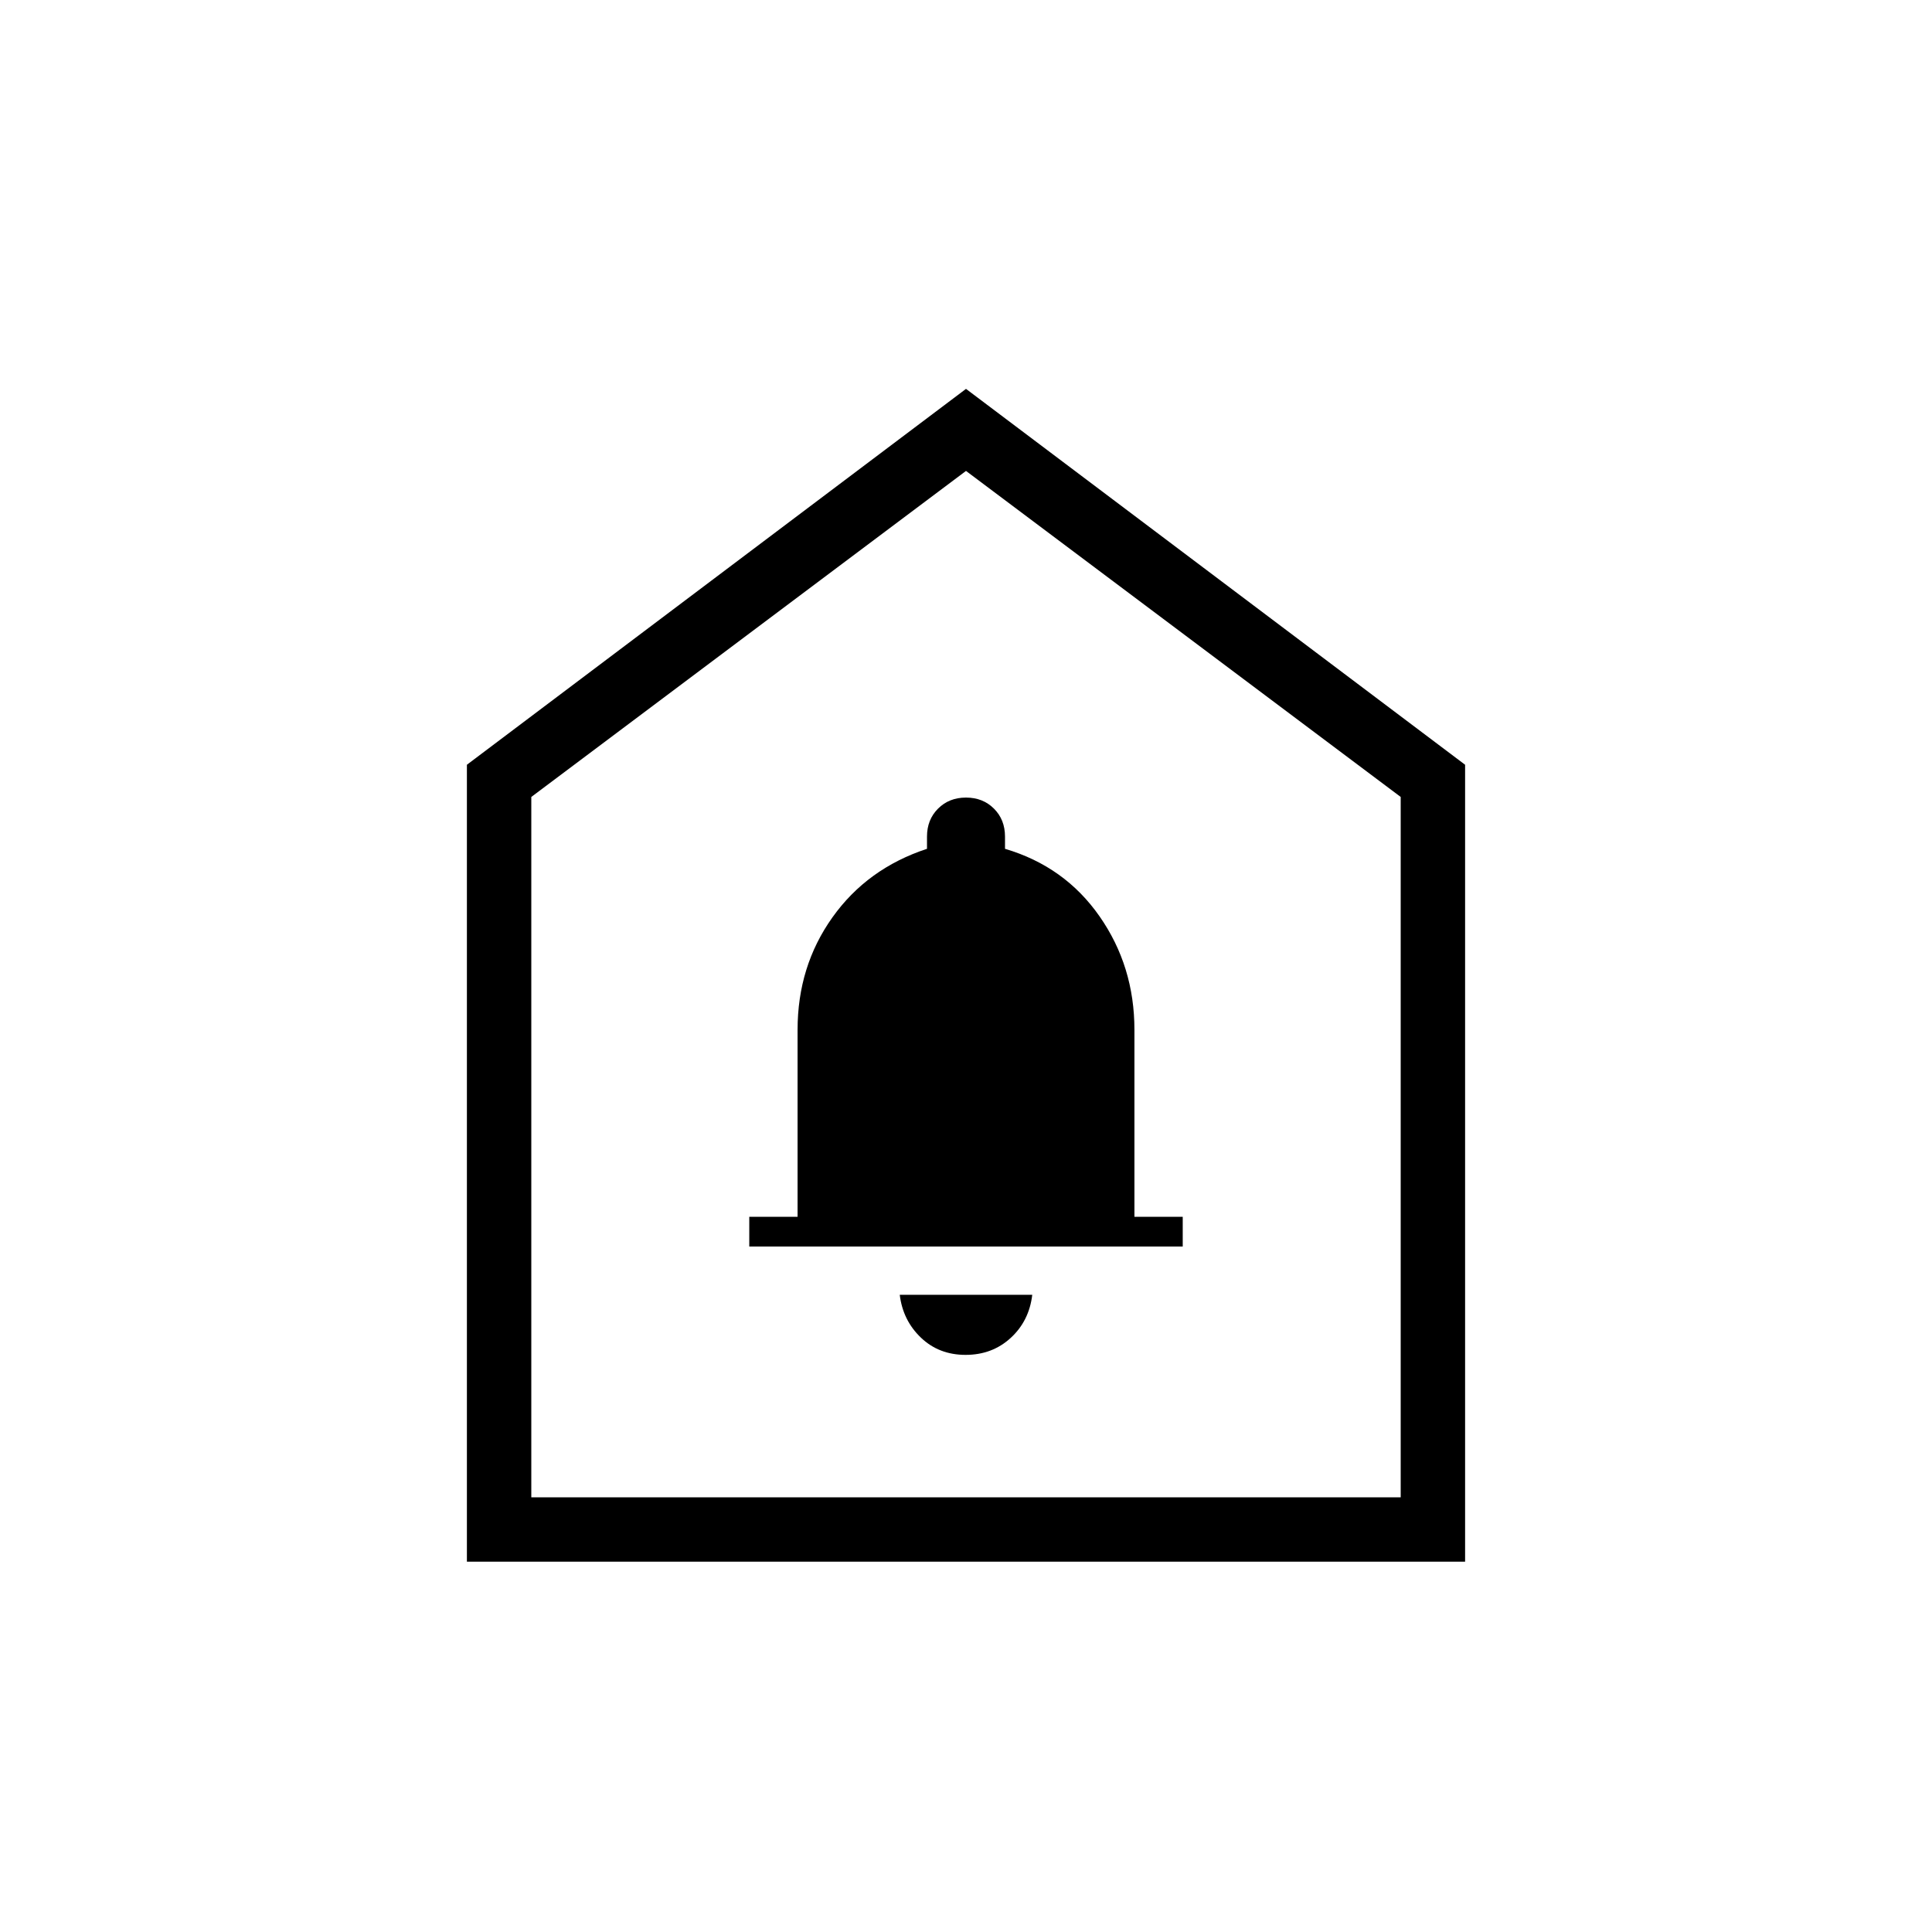 <svg xmlns="http://www.w3.org/2000/svg" height="20" viewBox="0 -960 960 960" width="20"><path d="M479.79-286.77q13.25 0 22.42-8.43 9.17-8.42 10.71-21.42h-65.84q1.54 12.7 10.5 21.27 8.96 8.58 22.21 8.58Zm-107.48-53.85h215.38v-14.76h-24v-92.91q0-31.55-17.31-56.36-17.3-24.81-47-33.58v-6.08q0-8.4-5.49-13.89T480-563.69q-8.4 0-13.89 5.49t-5.49 13.89v6.08q-29.7 9.77-47 34.08-17.31 24.31-17.31 55.86v92.91h-24v14.76ZM232-184v-396l248-186.77L728-580v396H232Zm32-32h432v-348L480-726 264-564v348Zm216-255Z"/></svg>